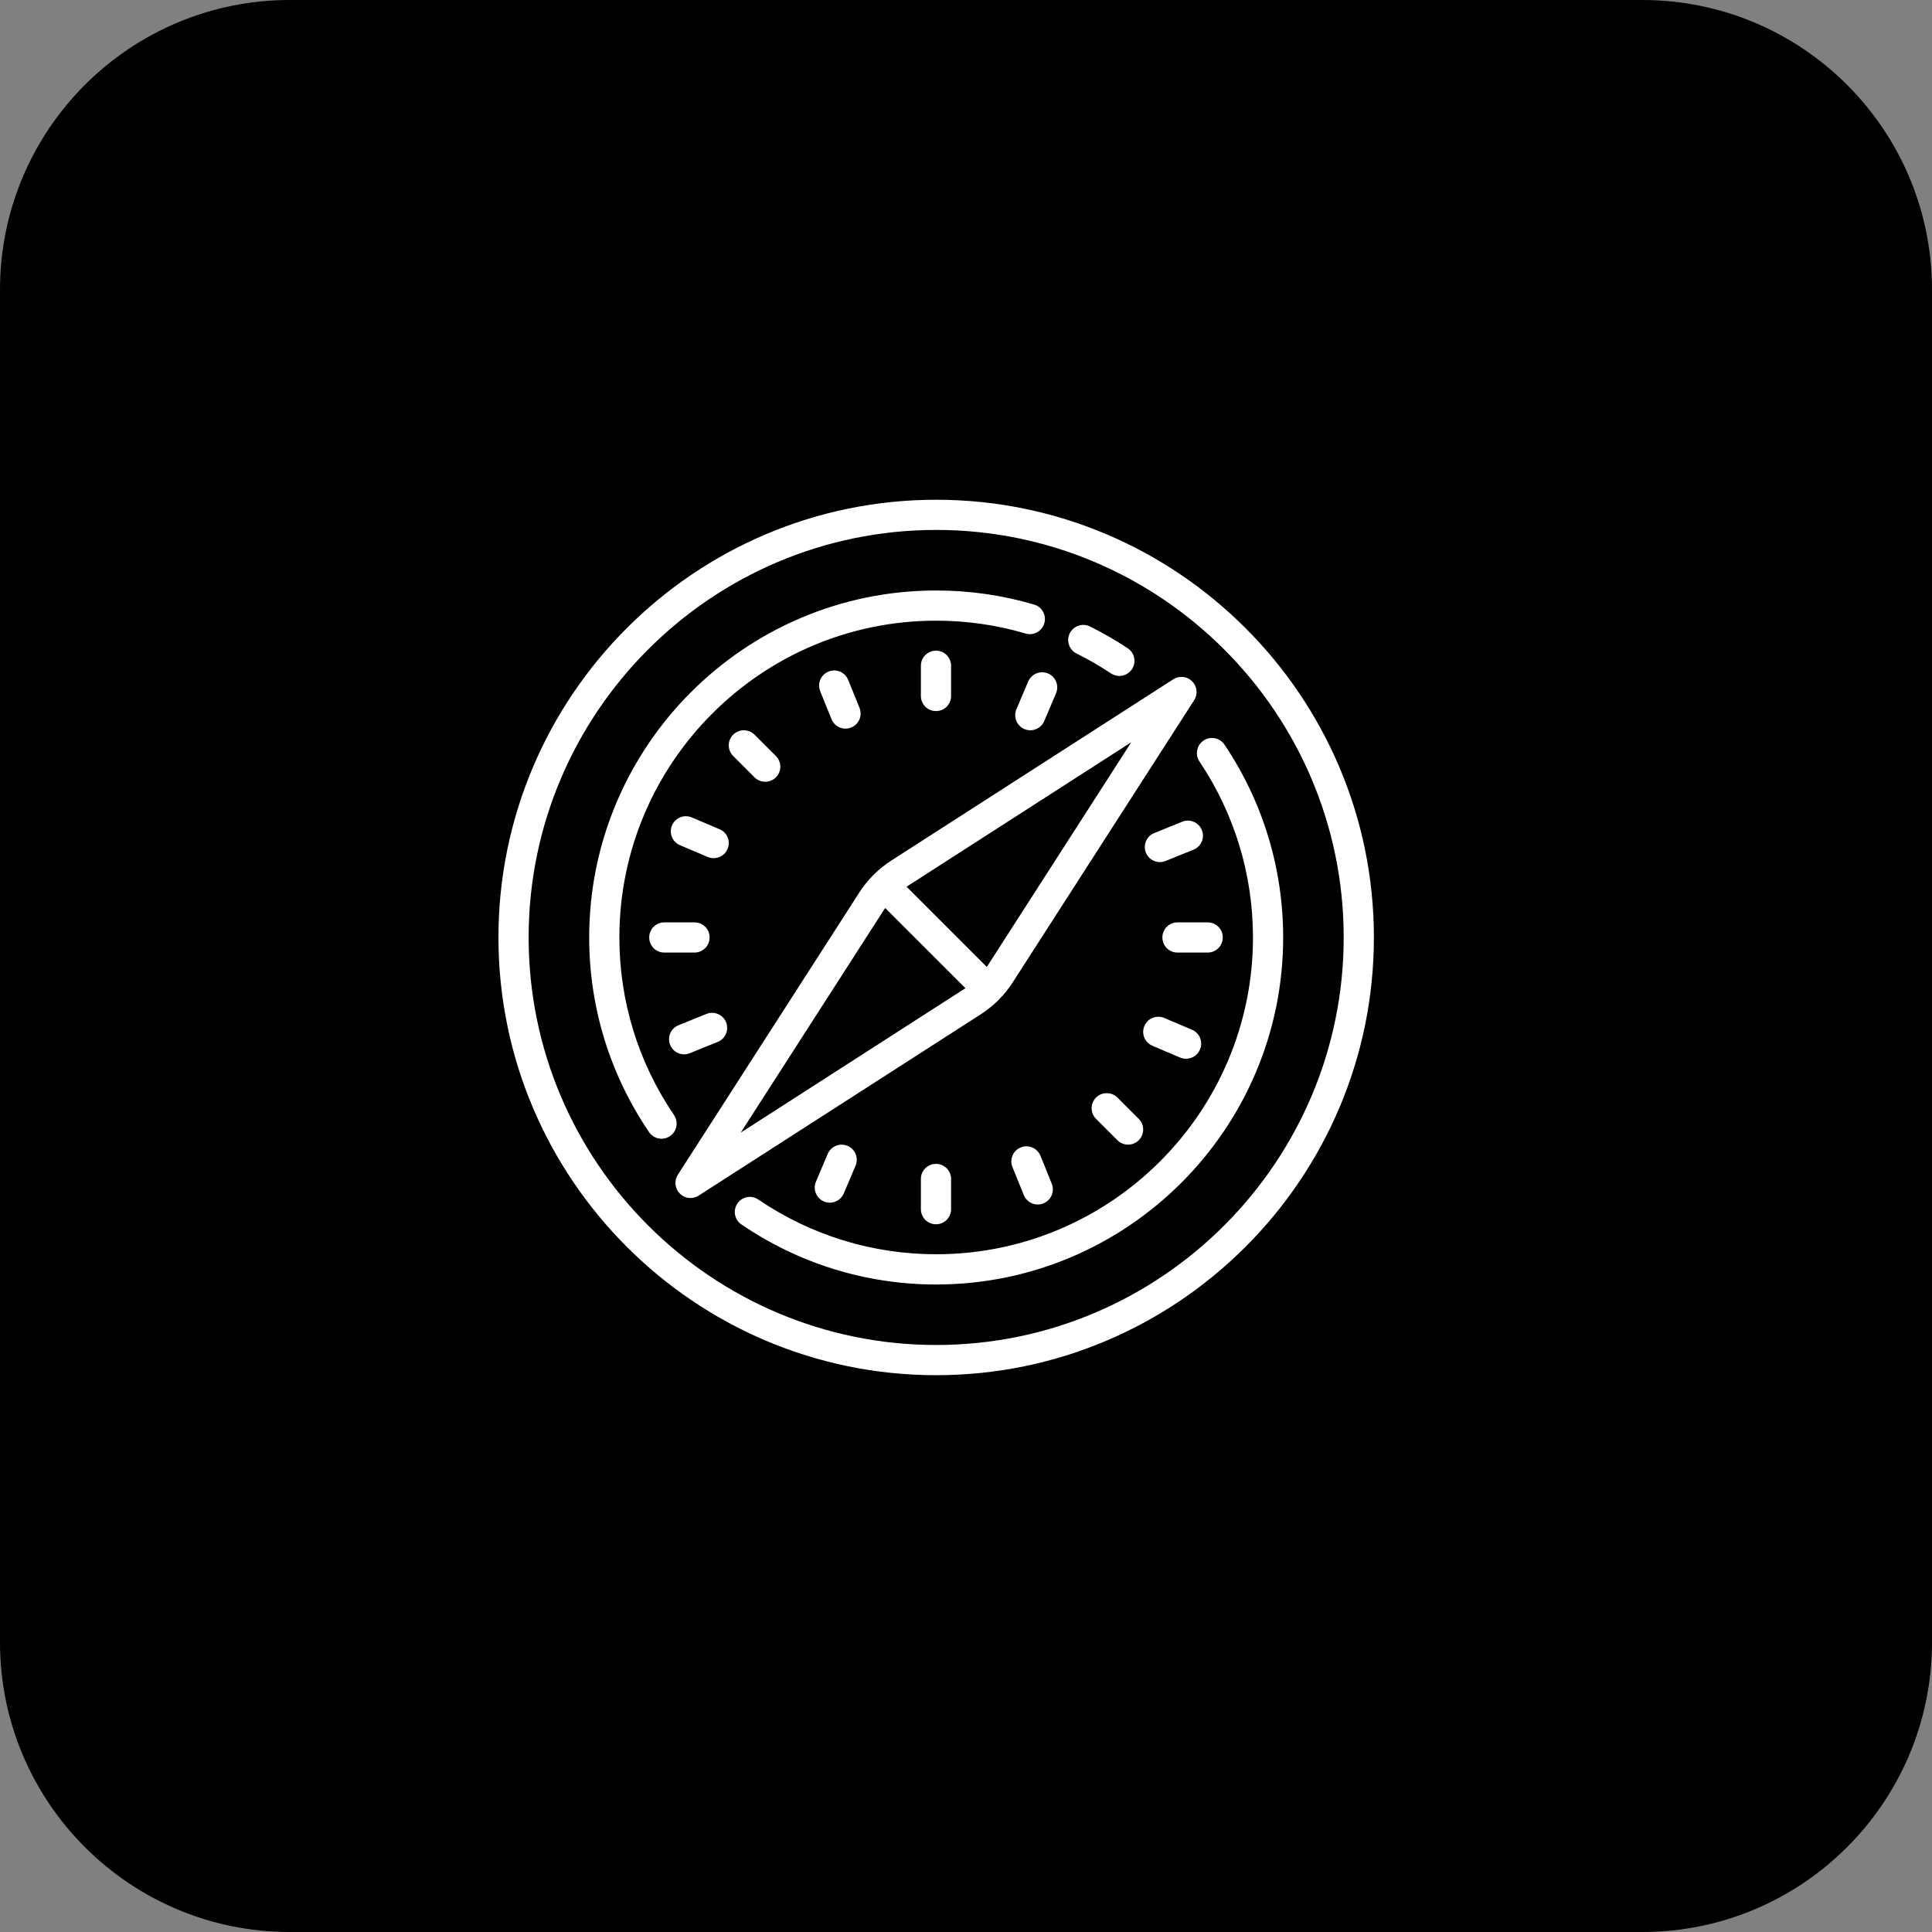 <svg xmlns="http://www.w3.org/2000/svg" xmlns:xlink="http://www.w3.org/1999/xlink" version="1.1" viewBox="0 0 172 172"><rect x="0" y="0" width="172" height="172" fill="#808080" stroke="none"/><g fill="none" fill-rule="nonzero" stroke="none" stroke-width="1" stroke-linecap="butt" stroke-linejoin="miter" stroke-miterlimit="10" stroke-dasharray="" stroke-dashoffset="0" font-family="none" font-weight="none" font-size="none" text-anchor="none" style="mix-blend-mode: normal"><path d="M0,172v-172h172v172z" fill="none"/><path d="M25.8,172c-14.249,0 -25.8,-11.551 -25.8,-25.8v-120.4c0,-14.249 11.551,-25.8 25.8,-25.8h120.4c14.249,0 25.8,11.551 25.8,25.8v120.4c0,14.249 -11.551,25.8 -25.8,25.8z" fill="#000000"/><g fill="#ffffff"><path d="M83.344,44.491c-21.484,0 -38.969,17.485 -38.969,38.969c0,21.484 17.485,38.969 38.969,38.969c21.484,0 38.969,-17.485 38.969,-38.969c0,-21.484 -17.485,-38.969 -38.969,-38.969zM83.344,47.178c20.004,0 36.281,16.277 36.281,36.281c0,20.004 -16.277,36.281 -36.281,36.281c-20.004,0 -36.281,-16.277 -36.281,-36.281c0,-20.004 16.277,-36.281 36.281,-36.281zM83.344,52.569c-17.033,0 -30.89,13.857 -30.89,30.89c0,6.21 1.842,12.199 5.328,17.327c0.262,0.383 0.688,0.593 1.113,0.593c0.262,0 0.525,-0.079 0.756,-0.236c0.614,-0.42 0.772,-1.255 0.357,-1.869c-3.181,-4.677 -4.866,-10.146 -4.866,-15.815c0,-15.553 12.65,-28.203 28.203,-28.203c2.708,0 5.386,0.383 7.963,1.144c0.709,0.215 1.459,-0.199 1.664,-0.913c0.21,-0.709 -0.194,-1.459 -0.908,-1.664c-2.824,-0.835 -5.753,-1.255 -8.719,-1.255zM96.524,55.634c-0.525,-0.031 -1.039,0.247 -1.286,0.745c-0.331,0.667 -0.058,1.47 0.604,1.8c1.066,0.53 2.094,1.123 3.065,1.774c0.231,0.147 0.488,0.226 0.745,0.226c0.436,0 0.861,-0.215 1.123,-0.604c0.409,-0.619 0.241,-1.449 -0.378,-1.863c-1.066,-0.709 -2.194,-1.365 -3.359,-1.937c-0.163,-0.084 -0.341,-0.126 -0.514,-0.142zM83.328,57.928c-0.745,0 -1.344,0.598 -1.344,1.344v2.688c0,0.745 0.598,1.344 1.344,1.344c0.745,0 1.344,-0.598 1.344,-1.344v-2.688c0,-0.745 -0.598,-1.344 -1.344,-1.344zM74.284,59.687c-0.173,0 -0.346,0.031 -0.52,0.1c-0.688,0.278 -1.018,1.06 -0.745,1.748l1.008,2.493c0.21,0.525 0.714,0.84 1.244,0.84c0.168,0 0.341,-0.031 0.504,-0.1c0.693,-0.273 1.024,-1.055 0.745,-1.748l-1.008,-2.493c-0.21,-0.514 -0.703,-0.829 -1.228,-0.84zM92.782,59.849c-0.525,0 -1.024,0.31 -1.244,0.819l-1.05,2.478c-0.289,0.682 0.031,1.47 0.714,1.764c0.173,0.068 0.352,0.105 0.525,0.105c0.525,0 1.024,-0.31 1.239,-0.819l1.05,-2.478c0.289,-0.682 -0.026,-1.47 -0.714,-1.764c-0.168,-0.068 -0.346,-0.1 -0.52,-0.105zM105.327,60.269c-0.299,-0.031 -0.604,0.031 -0.871,0.205l-25.132,16.156c-1.123,0.724 -2.1,1.701 -2.824,2.829l-16.156,25.127c-0.341,0.53 -0.268,1.228 0.184,1.68c0.257,0.257 0.598,0.388 0.945,0.388c0.252,0 0.509,-0.068 0.73,-0.215l25.132,-16.151c0.556,-0.362 1.081,-0.782 1.559,-1.255c0,-0.005 0,-0.005 0.005,-0.005c0.005,-0.005 0,-0.005 0.005,-0.011c0.472,-0.472 0.892,-0.997 1.255,-1.559l16.156,-25.127c0.341,-0.53 0.268,-1.228 -0.184,-1.68c-0.22,-0.22 -0.504,-0.352 -0.803,-0.383zM66.222,65.014c-0.341,0 -0.682,0.131 -0.95,0.394c-0.525,0.52 -0.525,1.37 0,1.895l1.905,1.905c0.257,0.257 0.604,0.388 0.95,0.388c0.341,0 0.688,-0.131 0.945,-0.388c0.53,-0.525 0.53,-1.375 0,-1.905l-1.895,-1.895c-0.262,-0.262 -0.609,-0.394 -0.955,-0.394zM107.642,65.723c-0.168,0.031 -0.336,0.1 -0.493,0.205c-0.614,0.415 -0.777,1.249 -0.367,1.863c3.118,4.645 4.766,10.062 4.766,15.668c0,15.553 -12.65,28.203 -28.203,28.203c-5.674,0 -11.149,-1.685 -15.831,-4.871c-0.609,-0.42 -1.449,-0.262 -1.863,0.352c-0.42,0.614 -0.262,1.449 0.352,1.863c5.128,3.496 11.128,5.349 17.343,5.349c17.033,-0.005 30.89,-13.863 30.89,-30.896c0,-6.141 -1.806,-12.078 -5.223,-17.164c-0.31,-0.462 -0.85,-0.672 -1.37,-0.572zM100.713,66.08l-12.813,19.931c-0.016,0.021 -0.042,0.042 -0.058,0.063l-7.133,-7.133c0.026,-0.016 0.047,-0.031 0.073,-0.047zM61.067,72.662c-0.525,0 -1.024,0.31 -1.239,0.819c-0.294,0.688 0.026,1.475 0.709,1.764l2.472,1.05c0.173,0.073 0.352,0.105 0.525,0.105c0.525,0 1.024,-0.304 1.239,-0.819c0.289,-0.682 -0.026,-1.47 -0.714,-1.758l-2.472,-1.05c-0.168,-0.073 -0.346,-0.105 -0.52,-0.11zM105.773,73.056c-0.173,-0.005 -0.352,0.026 -0.525,0.1l-2.488,1.008c-0.688,0.273 -1.018,1.055 -0.745,1.748c0.215,0.52 0.719,0.84 1.249,0.84c0.168,0 0.336,-0.031 0.499,-0.1l2.493,-1.008c0.688,-0.278 1.018,-1.06 0.74,-1.748c-0.205,-0.514 -0.698,-0.829 -1.223,-0.84zM78.814,80.845l7.133,7.128c-0.026,0.016 -0.047,0.042 -0.073,0.052l-19.931,12.813l12.813,-19.931c0.016,-0.026 0.042,-0.042 0.058,-0.063zM59.141,82.116c-0.745,0 -1.344,0.598 -1.344,1.344c0,0.745 0.598,1.344 1.344,1.344h2.688c0.745,0 1.344,-0.604 1.344,-1.344c0,-0.745 -0.598,-1.344 -1.344,-1.344zM104.828,82.116c-0.745,0 -1.344,0.598 -1.344,1.344c0,0.745 0.598,1.344 1.344,1.344h2.688c0.745,0 1.344,-0.604 1.344,-1.344c0,-0.745 -0.598,-1.344 -1.344,-1.344zM63.419,90.168c-0.178,0 -0.357,0.031 -0.53,0.1l-2.488,1.008c-0.693,0.278 -1.018,1.06 -0.74,1.748c0.21,0.525 0.709,0.84 1.244,0.84c0.168,0 0.336,-0.031 0.504,-0.1l2.488,-1.008c0.688,-0.273 1.018,-1.055 0.745,-1.748c-0.21,-0.514 -0.703,-0.829 -1.223,-0.84zM103.122,90.519c-0.525,-0.005 -1.024,0.304 -1.239,0.819c-0.294,0.682 0.026,1.47 0.714,1.764l2.467,1.05c0.173,0.068 0.352,0.105 0.525,0.105c0.525,0 1.024,-0.31 1.239,-0.819c0.294,-0.688 -0.026,-1.475 -0.709,-1.764l-2.472,-1.05c-0.173,-0.073 -0.352,-0.105 -0.525,-0.105zM98.529,97.322c-0.346,0 -0.688,0.126 -0.95,0.388c-0.525,0.525 -0.525,1.375 0,1.9l1.9,1.9c0.262,0.262 0.604,0.394 0.95,0.394c0.346,0 0.688,-0.131 0.95,-0.394c0.525,-0.525 0.525,-1.375 0,-1.9l-1.9,-1.9c-0.262,-0.262 -0.604,-0.388 -0.95,-0.388zM74.93,101.905c-0.525,0 -1.024,0.31 -1.239,0.819l-1.05,2.478c-0.289,0.682 0.026,1.475 0.714,1.764c0.168,0.073 0.346,0.105 0.525,0.105c0.52,0 1.018,-0.31 1.239,-0.819l1.05,-2.478c0.289,-0.682 -0.031,-1.47 -0.714,-1.764c-0.173,-0.068 -0.352,-0.1 -0.525,-0.105zM91.401,102.052c-0.173,-0.005 -0.352,0.026 -0.52,0.1c-0.693,0.273 -1.024,1.055 -0.745,1.748l1.008,2.488c0.21,0.525 0.714,0.845 1.244,0.845c0.168,0 0.341,-0.031 0.504,-0.1c0.688,-0.278 1.018,-1.06 0.745,-1.748l-1.008,-2.493c-0.21,-0.514 -0.703,-0.835 -1.228,-0.84zM83.328,103.616c-0.745,0 -1.344,0.598 -1.344,1.344v2.688c0,0.745 0.598,1.344 1.344,1.344c0.745,0 1.344,-0.598 1.344,-1.344v-2.688c0,-0.745 -0.598,-1.344 -1.344,-1.344z"/></g></g></svg>